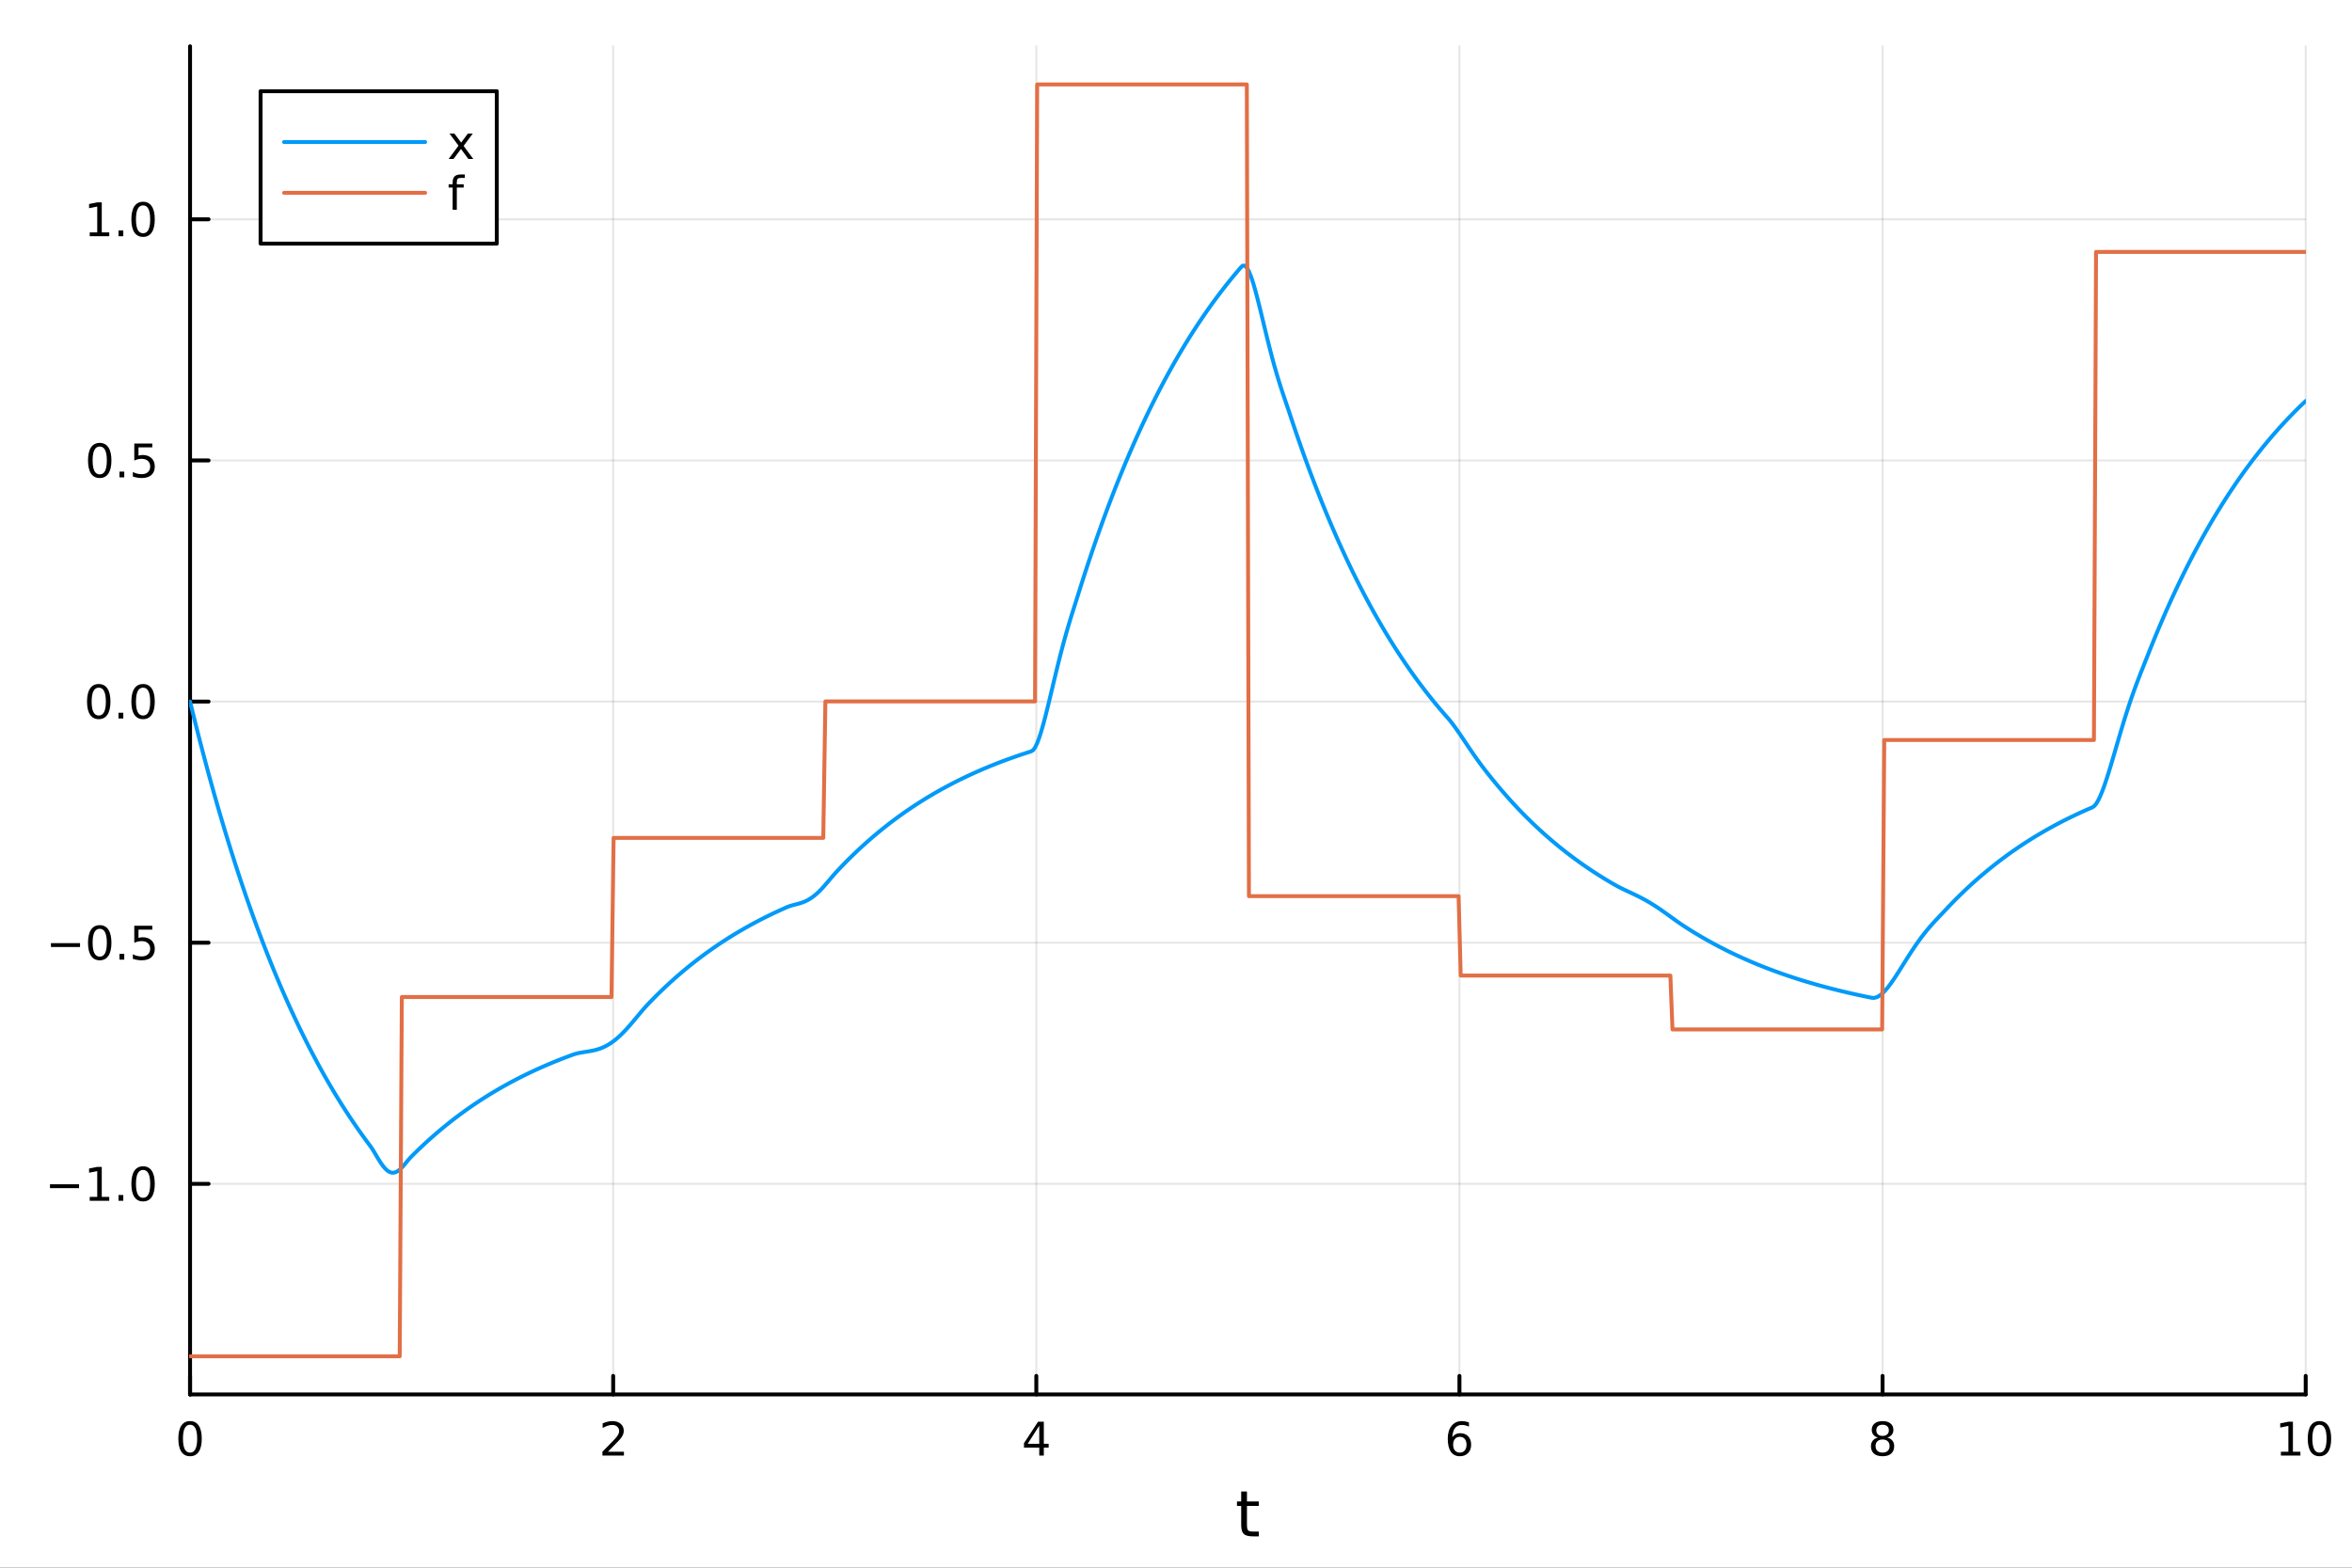 <?xml version="1.0" encoding="utf-8"?>
<svg xmlns="http://www.w3.org/2000/svg" xmlns:xlink="http://www.w3.org/1999/xlink" width="600" height="400" viewBox="0 0 2400 1600">
<rect x="0" y="0" width="2400" height="1600" fill="#333333" stroke="none"/>
<defs>
  <clipPath id="clip550">
    <rect x="0" y="0" width="2400" height="1600"/>
  </clipPath>
</defs>
<path clip-path="url(#clip550)" d="M0 1600 L2400 1600 L2400 0 L0 0  Z" fill="#ffffff" fill-rule="evenodd" fill-opacity="1"/>
<defs>
  <clipPath id="clip551">
    <rect x="480" y="0" width="1681" height="1600"/>
  </clipPath>
</defs>
<path clip-path="url(#clip550)" d="M193.936 1423.18 L2352.76 1423.18 L2352.76 47.244 L193.936 47.244  Z" fill="#ffffff" fill-rule="evenodd" fill-opacity="1"/>
<defs>
  <clipPath id="clip552">
    <rect x="193" y="47" width="2160" height="1377"/>
  </clipPath>
</defs>
<polyline clip-path="url(#clip552)" style="stroke:#000000; stroke-linecap:round; stroke-linejoin:round; stroke-width:2; stroke-opacity:0.1; fill:none" points="193.936,1423.18 193.936,47.244 "/>
<polyline clip-path="url(#clip552)" style="stroke:#000000; stroke-linecap:round; stroke-linejoin:round; stroke-width:2; stroke-opacity:0.1; fill:none" points="625.7,1423.18 625.7,47.244 "/>
<polyline clip-path="url(#clip552)" style="stroke:#000000; stroke-linecap:round; stroke-linejoin:round; stroke-width:2; stroke-opacity:0.1; fill:none" points="1057.46,1423.18 1057.46,47.244 "/>
<polyline clip-path="url(#clip552)" style="stroke:#000000; stroke-linecap:round; stroke-linejoin:round; stroke-width:2; stroke-opacity:0.1; fill:none" points="1489.23,1423.18 1489.23,47.244 "/>
<polyline clip-path="url(#clip552)" style="stroke:#000000; stroke-linecap:round; stroke-linejoin:round; stroke-width:2; stroke-opacity:0.1; fill:none" points="1920.99,1423.18 1920.99,47.244 "/>
<polyline clip-path="url(#clip552)" style="stroke:#000000; stroke-linecap:round; stroke-linejoin:round; stroke-width:2; stroke-opacity:0.1; fill:none" points="2352.76,1423.18 2352.76,47.244 "/>
<polyline clip-path="url(#clip552)" style="stroke:#000000; stroke-linecap:round; stroke-linejoin:round; stroke-width:2; stroke-opacity:0.1; fill:none" points="193.936,1208.24 2352.76,1208.24 "/>
<polyline clip-path="url(#clip552)" style="stroke:#000000; stroke-linecap:round; stroke-linejoin:round; stroke-width:2; stroke-opacity:0.1; fill:none" points="193.936,962.139 2352.76,962.139 "/>
<polyline clip-path="url(#clip552)" style="stroke:#000000; stroke-linecap:round; stroke-linejoin:round; stroke-width:2; stroke-opacity:0.1; fill:none" points="193.936,716.035 2352.76,716.035 "/>
<polyline clip-path="url(#clip552)" style="stroke:#000000; stroke-linecap:round; stroke-linejoin:round; stroke-width:2; stroke-opacity:0.1; fill:none" points="193.936,469.931 2352.76,469.931 "/>
<polyline clip-path="url(#clip552)" style="stroke:#000000; stroke-linecap:round; stroke-linejoin:round; stroke-width:2; stroke-opacity:0.1; fill:none" points="193.936,223.828 2352.76,223.828 "/>
<polyline clip-path="url(#clip550)" style="stroke:#000000; stroke-linecap:round; stroke-linejoin:round; stroke-width:4; stroke-opacity:1; fill:none" points="193.936,1423.18 2352.76,1423.18 "/>
<polyline clip-path="url(#clip550)" style="stroke:#000000; stroke-linecap:round; stroke-linejoin:round; stroke-width:4; stroke-opacity:1; fill:none" points="193.936,1423.18 193.936,1404.28 "/>
<polyline clip-path="url(#clip550)" style="stroke:#000000; stroke-linecap:round; stroke-linejoin:round; stroke-width:4; stroke-opacity:1; fill:none" points="625.7,1423.18 625.7,1404.28 "/>
<polyline clip-path="url(#clip550)" style="stroke:#000000; stroke-linecap:round; stroke-linejoin:round; stroke-width:4; stroke-opacity:1; fill:none" points="1057.46,1423.18 1057.46,1404.28 "/>
<polyline clip-path="url(#clip550)" style="stroke:#000000; stroke-linecap:round; stroke-linejoin:round; stroke-width:4; stroke-opacity:1; fill:none" points="1489.23,1423.18 1489.23,1404.28 "/>
<polyline clip-path="url(#clip550)" style="stroke:#000000; stroke-linecap:round; stroke-linejoin:round; stroke-width:4; stroke-opacity:1; fill:none" points="1920.99,1423.18 1920.99,1404.28 "/>
<polyline clip-path="url(#clip550)" style="stroke:#000000; stroke-linecap:round; stroke-linejoin:round; stroke-width:4; stroke-opacity:1; fill:none" points="2352.76,1423.18 2352.76,1404.28 "/>
<path clip-path="url(#clip550)" d="M193.936 1454.1 Q190.325 1454.1 188.496 1457.66 Q186.691 1461.2 186.691 1468.33 Q186.691 1475.44 188.496 1479.01 Q190.325 1482.55 193.936 1482.55 Q197.57 1482.55 199.376 1479.01 Q201.204 1475.44 201.204 1468.33 Q201.204 1461.2 199.376 1457.66 Q197.57 1454.1 193.936 1454.1 M193.936 1450.39 Q199.746 1450.39 202.802 1455 Q205.88 1459.58 205.88 1468.33 Q205.88 1477.06 202.802 1481.67 Q199.746 1486.25 193.936 1486.25 Q188.126 1486.25 185.047 1481.67 Q181.992 1477.06 181.992 1468.33 Q181.992 1459.58 185.047 1455 Q188.126 1450.39 193.936 1450.39 Z" fill="#000000" fill-rule="nonzero" fill-opacity="1" /><path clip-path="url(#clip550)" d="M620.353 1481.64 L636.672 1481.64 L636.672 1485.58 L614.728 1485.58 L614.728 1481.64 Q617.39 1478.89 621.973 1474.26 Q626.58 1469.61 627.76 1468.27 Q630.006 1465.74 630.885 1464.01 Q631.788 1462.25 631.788 1460.56 Q631.788 1457.8 629.843 1456.07 Q627.922 1454.33 624.82 1454.33 Q622.621 1454.33 620.168 1455.09 Q617.737 1455.86 614.959 1457.41 L614.959 1452.69 Q617.783 1451.55 620.237 1450.97 Q622.691 1450.39 624.728 1450.39 Q630.098 1450.39 633.293 1453.08 Q636.487 1455.77 636.487 1460.26 Q636.487 1462.39 635.677 1464.31 Q634.89 1466.2 632.783 1468.8 Q632.205 1469.47 629.103 1472.69 Q626.001 1475.88 620.353 1481.64 Z" fill="#000000" fill-rule="nonzero" fill-opacity="1" /><path clip-path="url(#clip550)" d="M1060.47 1455.09 L1048.67 1473.54 L1060.47 1473.54 L1060.47 1455.09 M1059.25 1451.02 L1065.13 1451.02 L1065.13 1473.54 L1070.06 1473.54 L1070.06 1477.43 L1065.13 1477.43 L1065.13 1485.58 L1060.47 1485.58 L1060.47 1477.43 L1044.87 1477.43 L1044.87 1472.92 L1059.25 1451.02 Z" fill="#000000" fill-rule="nonzero" fill-opacity="1" /><path clip-path="url(#clip550)" d="M1489.63 1466.44 Q1486.48 1466.44 1484.63 1468.59 Q1482.8 1470.74 1482.8 1474.49 Q1482.8 1478.22 1484.63 1480.39 Q1486.48 1482.55 1489.63 1482.55 Q1492.78 1482.55 1494.61 1480.39 Q1496.46 1478.22 1496.46 1474.49 Q1496.46 1470.74 1494.61 1468.59 Q1492.78 1466.44 1489.63 1466.44 M1498.92 1451.78 L1498.92 1456.04 Q1497.16 1455.21 1495.35 1454.77 Q1493.57 1454.33 1491.81 1454.33 Q1487.18 1454.33 1484.73 1457.45 Q1482.3 1460.58 1481.95 1466.9 Q1483.31 1464.89 1485.37 1463.82 Q1487.43 1462.73 1489.91 1462.73 Q1495.12 1462.73 1498.13 1465.9 Q1501.16 1469.05 1501.16 1474.49 Q1501.16 1479.82 1498.01 1483.03 Q1494.86 1486.25 1489.63 1486.25 Q1483.64 1486.25 1480.47 1481.67 Q1477.3 1477.06 1477.3 1468.33 Q1477.3 1460.14 1481.18 1455.28 Q1485.07 1450.39 1491.62 1450.39 Q1493.38 1450.39 1495.17 1450.74 Q1496.97 1451.09 1498.92 1451.78 Z" fill="#000000" fill-rule="nonzero" fill-opacity="1" /><path clip-path="url(#clip550)" d="M1920.99 1469.17 Q1917.66 1469.17 1915.74 1470.95 Q1913.84 1472.73 1913.84 1475.86 Q1913.84 1478.98 1915.74 1480.77 Q1917.66 1482.55 1920.99 1482.55 Q1924.33 1482.55 1926.25 1480.77 Q1928.17 1478.96 1928.17 1475.86 Q1928.17 1472.73 1926.25 1470.95 Q1924.35 1469.17 1920.99 1469.17 M1916.32 1467.18 Q1913.31 1466.44 1911.62 1464.38 Q1909.95 1462.32 1909.95 1459.35 Q1909.95 1455.21 1912.89 1452.8 Q1915.85 1450.39 1920.99 1450.39 Q1926.15 1450.39 1929.09 1452.8 Q1932.03 1455.21 1932.03 1459.35 Q1932.03 1462.32 1930.34 1464.38 Q1928.68 1466.44 1925.69 1467.18 Q1929.07 1467.96 1930.95 1470.26 Q1932.84 1472.55 1932.84 1475.86 Q1932.84 1480.88 1929.77 1483.57 Q1926.71 1486.25 1920.99 1486.25 Q1915.27 1486.25 1912.2 1483.57 Q1909.14 1480.88 1909.14 1475.86 Q1909.14 1472.55 1911.04 1470.26 Q1912.94 1467.96 1916.32 1467.18 M1914.6 1459.79 Q1914.6 1462.48 1916.27 1463.98 Q1917.96 1465.49 1920.99 1465.49 Q1924 1465.49 1925.69 1463.98 Q1927.4 1462.48 1927.4 1459.79 Q1927.4 1457.11 1925.69 1455.6 Q1924 1454.1 1920.99 1454.1 Q1917.96 1454.1 1916.27 1455.6 Q1914.6 1457.11 1914.6 1459.79 Z" fill="#000000" fill-rule="nonzero" fill-opacity="1" /><path clip-path="url(#clip550)" d="M2327.44 1481.64 L2335.08 1481.64 L2335.08 1455.28 L2326.77 1456.95 L2326.77 1452.69 L2335.04 1451.02 L2339.71 1451.02 L2339.71 1481.64 L2347.35 1481.64 L2347.35 1485.58 L2327.44 1485.58 L2327.44 1481.64 Z" fill="#000000" fill-rule="nonzero" fill-opacity="1" /><path clip-path="url(#clip550)" d="M2366.8 1454.1 Q2363.18 1454.1 2361.36 1457.66 Q2359.55 1461.2 2359.55 1468.33 Q2359.55 1475.44 2361.36 1479.01 Q2363.18 1482.55 2366.8 1482.55 Q2370.43 1482.55 2372.23 1479.01 Q2374.06 1475.44 2374.06 1468.33 Q2374.06 1461.2 2372.23 1457.66 Q2370.43 1454.1 2366.8 1454.1 M2366.8 1450.39 Q2372.61 1450.39 2375.66 1455 Q2378.74 1459.58 2378.74 1468.33 Q2378.74 1477.06 2375.66 1481.67 Q2372.61 1486.25 2366.8 1486.25 Q2360.99 1486.25 2357.91 1481.67 Q2354.85 1477.06 2354.85 1468.33 Q2354.85 1459.58 2357.91 1455 Q2360.99 1450.39 2366.8 1450.39 Z" fill="#000000" fill-rule="nonzero" fill-opacity="1" /><path clip-path="url(#clip550)" d="M1272.41 1522.27 L1272.41 1532.4 L1284.47 1532.4 L1284.47 1536.95 L1272.41 1536.95 L1272.41 1556.3 Q1272.41 1560.66 1273.58 1561.9 Q1274.79 1563.14 1278.45 1563.14 L1284.47 1563.14 L1284.47 1568.04 L1278.45 1568.04 Q1271.67 1568.04 1269.1 1565.53 Q1266.52 1562.98 1266.52 1556.3 L1266.52 1536.95 L1262.22 1536.95 L1262.22 1532.4 L1266.52 1532.4 L1266.52 1522.27 L1272.41 1522.27 Z" fill="#000000" fill-rule="nonzero" fill-opacity="1" /><polyline clip-path="url(#clip550)" style="stroke:#000000; stroke-linecap:round; stroke-linejoin:round; stroke-width:4; stroke-opacity:1; fill:none" points="193.936,1423.18 193.936,47.244 "/>
<polyline clip-path="url(#clip550)" style="stroke:#000000; stroke-linecap:round; stroke-linejoin:round; stroke-width:4; stroke-opacity:1; fill:none" points="193.936,1208.24 212.834,1208.24 "/>
<polyline clip-path="url(#clip550)" style="stroke:#000000; stroke-linecap:round; stroke-linejoin:round; stroke-width:4; stroke-opacity:1; fill:none" points="193.936,962.139 212.834,962.139 "/>
<polyline clip-path="url(#clip550)" style="stroke:#000000; stroke-linecap:round; stroke-linejoin:round; stroke-width:4; stroke-opacity:1; fill:none" points="193.936,716.035 212.834,716.035 "/>
<polyline clip-path="url(#clip550)" style="stroke:#000000; stroke-linecap:round; stroke-linejoin:round; stroke-width:4; stroke-opacity:1; fill:none" points="193.936,469.931 212.834,469.931 "/>
<polyline clip-path="url(#clip550)" style="stroke:#000000; stroke-linecap:round; stroke-linejoin:round; stroke-width:4; stroke-opacity:1; fill:none" points="193.936,223.828 212.834,223.828 "/>
<path clip-path="url(#clip550)" d="M50.992 1208.69 L80.668 1208.69 L80.668 1212.63 L50.992 1212.63 L50.992 1208.69 Z" fill="#000000" fill-rule="nonzero" fill-opacity="1" /><path clip-path="url(#clip550)" d="M91.571 1221.59 L99.21 1221.59 L99.21 1195.22 L90.899 1196.89 L90.899 1192.63 L99.163 1190.96 L103.839 1190.96 L103.839 1221.59 L111.478 1221.59 L111.478 1225.52 L91.571 1225.52 L91.571 1221.59 Z" fill="#000000" fill-rule="nonzero" fill-opacity="1" /><path clip-path="url(#clip550)" d="M120.922 1219.64 L125.807 1219.64 L125.807 1225.52 L120.922 1225.52 L120.922 1219.64 Z" fill="#000000" fill-rule="nonzero" fill-opacity="1" /><path clip-path="url(#clip550)" d="M145.992 1194.04 Q142.381 1194.04 140.552 1197.61 Q138.746 1201.15 138.746 1208.28 Q138.746 1215.38 140.552 1218.95 Q142.381 1222.49 145.992 1222.49 Q149.626 1222.49 151.431 1218.95 Q153.26 1215.38 153.26 1208.28 Q153.26 1201.15 151.431 1197.61 Q149.626 1194.04 145.992 1194.04 M145.992 1190.34 Q151.802 1190.34 154.857 1194.94 Q157.936 1199.53 157.936 1208.28 Q157.936 1217 154.857 1221.61 Q151.802 1226.19 145.992 1226.19 Q140.181 1226.19 137.103 1221.61 Q134.047 1217 134.047 1208.28 Q134.047 1199.53 137.103 1194.94 Q140.181 1190.34 145.992 1190.34 Z" fill="#000000" fill-rule="nonzero" fill-opacity="1" /><path clip-path="url(#clip550)" d="M51.987 962.59 L81.663 962.59 L81.663 966.525 L51.987 966.525 L51.987 962.59 Z" fill="#000000" fill-rule="nonzero" fill-opacity="1" /><path clip-path="url(#clip550)" d="M101.756 947.937 Q98.145 947.937 96.316 951.502 Q94.51 955.044 94.51 962.173 Q94.51 969.28 96.316 972.845 Q98.145 976.386 101.756 976.386 Q105.39 976.386 107.196 972.845 Q109.024 969.28 109.024 962.173 Q109.024 955.044 107.196 951.502 Q105.39 947.937 101.756 947.937 M101.756 944.234 Q107.566 944.234 110.621 948.84 Q113.7 953.423 113.7 962.173 Q113.7 970.9 110.621 975.507 Q107.566 980.09 101.756 980.09 Q95.946 980.09 92.867 975.507 Q89.811 970.9 89.811 962.173 Q89.811 953.423 92.867 948.84 Q95.946 944.234 101.756 944.234 Z" fill="#000000" fill-rule="nonzero" fill-opacity="1" /><path clip-path="url(#clip550)" d="M121.918 973.539 L126.802 973.539 L126.802 979.419 L121.918 979.419 L121.918 973.539 Z" fill="#000000" fill-rule="nonzero" fill-opacity="1" /><path clip-path="url(#clip550)" d="M137.033 944.859 L155.39 944.859 L155.39 948.794 L141.316 948.794 L141.316 957.266 Q142.334 956.919 143.353 956.757 Q144.371 956.572 145.39 956.572 Q151.177 956.572 154.556 959.743 Q157.936 962.914 157.936 968.331 Q157.936 973.909 154.464 977.011 Q150.992 980.09 144.672 980.09 Q142.496 980.09 140.228 979.72 Q137.982 979.349 135.575 978.609 L135.575 973.909 Q137.658 975.044 139.881 975.599 Q142.103 976.155 144.58 976.155 Q148.584 976.155 150.922 974.048 Q153.26 971.942 153.26 968.331 Q153.26 964.72 150.922 962.613 Q148.584 960.507 144.58 960.507 Q142.705 960.507 140.83 960.923 Q138.978 961.34 137.033 962.22 L137.033 944.859 Z" fill="#000000" fill-rule="nonzero" fill-opacity="1" /><path clip-path="url(#clip550)" d="M100.76 701.834 Q97.149 701.834 95.321 705.399 Q93.515 708.94 93.515 716.07 Q93.515 723.176 95.321 726.741 Q97.149 730.283 100.76 730.283 Q104.395 730.283 106.2 726.741 Q108.029 723.176 108.029 716.07 Q108.029 708.94 106.2 705.399 Q104.395 701.834 100.76 701.834 M100.76 698.13 Q106.571 698.13 109.626 702.737 Q112.705 707.32 112.705 716.07 Q112.705 724.797 109.626 729.403 Q106.571 733.986 100.76 733.986 Q94.95 733.986 91.871 729.403 Q88.816 724.797 88.816 716.07 Q88.816 707.32 91.871 702.737 Q94.95 698.13 100.76 698.13 Z" fill="#000000" fill-rule="nonzero" fill-opacity="1" /><path clip-path="url(#clip550)" d="M120.922 727.435 L125.807 727.435 L125.807 733.315 L120.922 733.315 L120.922 727.435 Z" fill="#000000" fill-rule="nonzero" fill-opacity="1" /><path clip-path="url(#clip550)" d="M145.992 701.834 Q142.381 701.834 140.552 705.399 Q138.746 708.94 138.746 716.07 Q138.746 723.176 140.552 726.741 Q142.381 730.283 145.992 730.283 Q149.626 730.283 151.431 726.741 Q153.26 723.176 153.26 716.07 Q153.26 708.94 151.431 705.399 Q149.626 701.834 145.992 701.834 M145.992 698.13 Q151.802 698.13 154.857 702.737 Q157.936 707.32 157.936 716.07 Q157.936 724.797 154.857 729.403 Q151.802 733.986 145.992 733.986 Q140.181 733.986 137.103 729.403 Q134.047 724.797 134.047 716.07 Q134.047 707.32 137.103 702.737 Q140.181 698.13 145.992 698.13 Z" fill="#000000" fill-rule="nonzero" fill-opacity="1" /><path clip-path="url(#clip550)" d="M101.756 455.73 Q98.145 455.73 96.316 459.295 Q94.51 462.837 94.51 469.966 Q94.51 477.073 96.316 480.637 Q98.145 484.179 101.756 484.179 Q105.39 484.179 107.196 480.637 Q109.024 477.073 109.024 469.966 Q109.024 462.837 107.196 459.295 Q105.39 455.73 101.756 455.73 M101.756 452.026 Q107.566 452.026 110.621 456.633 Q113.7 461.216 113.7 469.966 Q113.7 478.693 110.621 483.299 Q107.566 487.883 101.756 487.883 Q95.946 487.883 92.867 483.299 Q89.811 478.693 89.811 469.966 Q89.811 461.216 92.867 456.633 Q95.946 452.026 101.756 452.026 Z" fill="#000000" fill-rule="nonzero" fill-opacity="1" /><path clip-path="url(#clip550)" d="M121.918 481.332 L126.802 481.332 L126.802 487.211 L121.918 487.211 L121.918 481.332 Z" fill="#000000" fill-rule="nonzero" fill-opacity="1" /><path clip-path="url(#clip550)" d="M137.033 452.651 L155.39 452.651 L155.39 456.587 L141.316 456.587 L141.316 465.059 Q142.334 464.712 143.353 464.55 Q144.371 464.364 145.39 464.364 Q151.177 464.364 154.556 467.536 Q157.936 470.707 157.936 476.124 Q157.936 481.702 154.464 484.804 Q150.992 487.883 144.672 487.883 Q142.496 487.883 140.228 487.512 Q137.982 487.142 135.575 486.401 L135.575 481.702 Q137.658 482.836 139.881 483.392 Q142.103 483.948 144.58 483.948 Q148.584 483.948 150.922 481.841 Q153.26 479.735 153.26 476.124 Q153.26 472.512 150.922 470.406 Q148.584 468.3 144.58 468.3 Q142.705 468.3 140.83 468.716 Q138.978 469.133 137.033 470.012 L137.033 452.651 Z" fill="#000000" fill-rule="nonzero" fill-opacity="1" /><path clip-path="url(#clip550)" d="M91.571 237.173 L99.21 237.173 L99.21 210.807 L90.899 212.474 L90.899 208.214 L99.163 206.548 L103.839 206.548 L103.839 237.173 L111.478 237.173 L111.478 241.108 L91.571 241.108 L91.571 237.173 Z" fill="#000000" fill-rule="nonzero" fill-opacity="1" /><path clip-path="url(#clip550)" d="M120.922 235.228 L125.807 235.228 L125.807 241.108 L120.922 241.108 L120.922 235.228 Z" fill="#000000" fill-rule="nonzero" fill-opacity="1" /><path clip-path="url(#clip550)" d="M145.992 209.626 Q142.381 209.626 140.552 213.191 Q138.746 216.733 138.746 223.863 Q138.746 230.969 140.552 234.534 Q142.381 238.075 145.992 238.075 Q149.626 238.075 151.431 234.534 Q153.26 230.969 153.26 223.863 Q153.26 216.733 151.431 213.191 Q149.626 209.626 145.992 209.626 M145.992 205.923 Q151.802 205.923 154.857 210.529 Q157.936 215.113 157.936 223.863 Q157.936 232.589 154.857 237.196 Q151.802 241.779 145.992 241.779 Q140.181 241.779 137.103 237.196 Q134.047 232.589 134.047 223.863 Q134.047 215.113 137.103 210.529 Q140.181 205.923 145.992 205.923 Z" fill="#000000" fill-rule="nonzero" fill-opacity="1" /><polyline clip-path="url(#clip552)" style="stroke:#009af9; stroke-linecap:round; stroke-linejoin:round; stroke-width:4; stroke-opacity:1; fill:none" points="193.936,716.035 196.097,724.894 198.258,733.636 200.419,742.261 202.58,750.773 204.741,759.171 206.902,767.458 209.063,775.636 211.224,783.705 213.385,791.666 215.546,799.523 217.707,807.275 219.868,814.924 222.029,822.472 224.19,829.92 226.351,837.269 228.512,844.521 230.673,851.677 232.834,858.737 234.995,865.704 237.156,872.579 239.317,879.363 241.478,886.056 243.639,892.661 245.8,899.179 247.961,905.61 250.122,911.955 252.282,918.217 254.443,924.395 256.604,930.492 258.765,936.508 260.926,942.444 263.087,948.301 265.248,954.081 267.409,959.784 269.57,965.411 271.731,970.964 273.892,976.443 276.053,981.85 278.214,987.185 280.375,992.449 282.536,997.643 284.697,1002.77 286.858,1007.83 289.019,1012.82 291.18,1017.74 293.341,1022.6 295.502,1027.39 297.663,1032.13 299.824,1036.79 301.985,1041.4 304.146,1045.95 306.307,1050.43 308.468,1054.86 310.629,1059.22 312.79,1063.53 314.951,1067.78 317.112,1071.98 319.273,1076.12 321.434,1080.2 323.595,1084.24 325.756,1088.21 327.917,1092.14 330.078,1096.01 332.239,1099.83 334.4,1103.6 336.561,1107.32 338.722,1110.99 340.883,1114.62 343.044,1118.19 345.205,1121.72 347.366,1125.2 349.527,1128.63 351.688,1132.02 353.849,1135.37 356.01,1138.67 358.171,1141.92 360.332,1145.13 362.493,1148.3 364.653,1151.43 366.814,1154.52 368.975,1157.56 371.136,1160.57 373.297,1163.54 375.458,1166.46 377.619,1169.35 379.78,1172.45 381.941,1175.94 384.102,1179.6 386.263,1183.22 388.424,1186.64 390.585,1189.73 392.746,1192.36 394.907,1194.45 397.068,1195.92 399.229,1196.75 401.39,1196.92 403.551,1196.44 405.712,1195.36 407.873,1193.73 410.034,1191.65 412.195,1189.24 414.356,1186.63 416.517,1184 418.678,1181.54 420.839,1179.35 423,1177.21 425.161,1175.09 427.322,1173 429.483,1170.94 431.644,1168.91 433.805,1166.9 435.966,1164.92 438.127,1162.97 440.288,1161.04 442.449,1159.14 444.61,1157.26 446.771,1155.41 448.932,1153.58 451.093,1151.78 453.254,1150 455.415,1148.24 457.576,1146.51 459.737,1144.8 461.898,1143.11 464.059,1141.45 466.22,1139.81 468.381,1138.18 470.542,1136.59 472.703,1135.01 474.864,1133.45 477.024,1131.91 479.185,1130.4 481.346,1128.9 483.507,1127.42 485.668,1125.97 487.829,1124.53 489.99,1123.11 492.151,1121.71 494.312,1120.33 496.473,1118.97 498.634,1117.63 500.795,1116.3 502.956,1114.99 505.117,1113.7 507.278,1112.43 509.439,1111.17 511.6,1109.93 513.761,1108.71 515.922,1107.5 518.083,1106.31 520.244,1105.13 522.405,1103.97 524.566,1102.82 526.727,1101.69 528.888,1100.58 531.049,1099.48 533.21,1098.39 535.371,1097.32 537.532,1096.27 539.693,1095.22 541.854,1094.19 544.015,1093.18 546.176,1092.18 548.337,1091.19 550.498,1090.21 552.659,1089.25 554.82,1088.3 556.981,1087.36 559.142,1086.43 561.303,1085.52 563.464,1084.62 565.625,1083.73 567.786,1082.85 569.947,1081.99 572.108,1081.14 574.269,1080.29 576.43,1079.46 578.591,1078.64 580.752,1077.83 582.913,1077.03 585.074,1076.25 587.235,1075.56 589.396,1075 591.556,1074.54 593.717,1074.14 595.878,1073.79 598.039,1073.46 600.2,1073.12 602.361,1072.75 604.522,1072.33 606.683,1071.85 608.844,1071.28 611.005,1070.62 613.166,1069.86 615.327,1068.97 617.488,1067.96 619.649,1066.82 621.81,1065.54 623.971,1064.12 626.132,1062.56 628.293,1060.86 630.454,1059.03 632.615,1057.07 634.776,1054.98 636.937,1052.78 639.098,1050.48 641.259,1048.08 643.42,1045.61 645.581,1043.07 647.742,1040.5 649.903,1037.9 652.064,1035.3 654.225,1032.72 656.386,1030.2 658.547,1027.75 660.708,1025.4 662.869,1023.14 665.03,1020.92 667.191,1018.72 669.352,1016.55 671.513,1014.41 673.674,1012.3 675.835,1010.22 677.996,1008.16 680.157,1006.13 682.318,1004.13 684.479,1002.16 686.64,1000.21 688.801,998.284 690.962,996.387 693.123,994.514 695.284,992.667 697.445,990.844 699.606,989.045 701.767,987.269 703.927,985.517 706.088,983.789 708.249,982.083 710.41,980.4 712.571,978.739 714.732,977.1 716.893,975.483 719.054,973.887 721.215,972.312 723.376,970.759 725.537,969.226 727.698,967.713 729.859,966.22 732.02,964.748 734.181,963.294 736.342,961.861 738.503,960.446 740.664,959.05 742.825,957.673 744.986,956.314 747.147,954.973 749.308,953.649 751.469,952.344 753.63,951.056 755.791,949.785 757.952,948.53 760.113,947.293 762.274,946.072 764.435,944.867 766.596,943.678 768.757,942.505 770.918,941.348 773.079,940.205 775.24,939.078 777.401,937.966 779.562,936.869 781.723,935.786 783.884,934.718 786.045,933.664 788.206,932.623 790.367,931.597 792.528,930.584 794.689,929.584 796.85,928.598 799.011,927.624 801.172,926.664 803.333,925.717 805.494,924.89 807.655,924.21 809.816,923.618 811.977,923.062 814.138,922.494 816.298,921.875 818.459,921.167 820.62,920.341 822.781,919.371 824.942,918.24 827.103,916.934 829.264,915.444 831.425,913.77 833.586,911.913 835.747,909.884 837.908,907.696 840.069,905.371 842.23,902.933 844.391,900.415 846.552,897.852 848.713,895.289 850.874,892.772 853.035,890.356 855.196,888.042 857.357,885.759 859.518,883.507 861.679,881.284 863.84,879.091 866.001,876.927 868.162,874.792 870.323,872.685 872.484,870.606 874.645,868.554 876.806,866.53 878.967,864.533 881.128,862.562 883.289,860.617 885.45,858.698 887.611,856.804 889.772,854.936 891.933,853.092 894.094,851.272 896.255,849.477 898.416,847.705 900.577,845.957 902.738,844.232 904.899,842.53 907.06,840.85 909.221,839.193 911.382,837.557 913.543,835.944 915.704,834.351 917.865,832.78 920.026,831.23 922.187,829.7 924.348,828.191 926.509,826.701 928.669,825.232 930.83,823.782 932.991,822.351 935.152,820.939 937.313,819.546 939.474,818.172 941.635,816.816 943.796,815.478 945.957,814.157 948.118,812.854 950.279,811.569 952.44,810.3 954.601,809.049 956.762,807.814 958.923,806.595 961.084,805.393 963.245,804.206 965.406,803.035 967.567,801.88 969.728,800.74 971.889,799.615 974.05,798.505 976.211,797.41 978.372,796.329 980.533,795.263 982.694,794.21 984.855,793.172 987.016,792.147 989.177,791.136 991.338,790.138 993.499,789.153 995.66,788.182 997.821,787.223 999.982,786.277 1002.14,785.344 1004.3,784.423 1006.46,783.514 1008.63,782.617 1010.79,781.732 1012.95,780.859 1015.11,779.997 1017.27,779.147 1019.43,778.308 1021.59,777.48 1023.75,776.663 1025.91,775.857 1028.07,775.062 1030.24,774.277 1032.4,773.503 1034.56,772.739 1036.72,771.985 1038.88,771.241 1041.04,770.507 1043.2,769.783 1045.36,769.068 1047.52,768.363 1049.68,767.667 1051.85,766.98 1054.01,765.834 1056.17,762.95 1058.33,758.508 1060.49,752.774 1062.65,745.993 1064.81,738.387 1066.97,730.162 1069.13,721.5 1071.29,712.566 1073.46,703.502 1075.62,694.431 1077.78,685.457 1079.94,676.663 1082.1,668.109 1084.26,659.84 1086.42,651.876 1088.58,644.221 1090.74,636.854 1092.9,629.738 1095.07,622.815 1097.23,616.004 1099.39,609.207 1101.55,602.324 1103.71,595.481 1105.87,588.729 1108.03,582.066 1110.19,575.492 1112.35,569.005 1114.51,562.603 1116.67,556.287 1118.84,550.054 1121,543.905 1123.16,537.836 1125.32,531.848 1127.48,525.939 1129.64,520.109 1131.8,514.356 1133.96,508.679 1136.12,503.077 1138.28,497.549 1140.45,492.095 1142.61,486.713 1144.77,481.403 1146.93,476.163 1149.09,470.993 1151.25,465.891 1153.41,460.856 1155.57,455.889 1157.73,450.988 1159.89,446.151 1162.06,441.379 1164.22,436.67 1166.38,432.023 1168.54,427.438 1170.7,422.914 1172.86,418.45 1175.02,414.045 1177.18,409.699 1179.34,405.41 1181.5,401.178 1183.67,397.002 1185.83,392.881 1187.99,388.815 1190.15,384.803 1192.31,380.844 1194.47,376.937 1196.63,373.083 1198.79,369.279 1200.95,365.526 1203.11,361.822 1205.28,358.168 1207.44,354.562 1209.6,351.003 1211.76,347.492 1213.92,344.028 1216.08,340.609 1218.24,337.236 1220.4,333.908 1222.56,330.624 1224.72,327.383 1226.88,324.185 1229.05,321.03 1231.21,317.916 1233.37,314.844 1235.53,311.812 1237.69,308.821 1239.85,305.869 1242.01,302.957 1244.17,300.083 1246.33,297.247 1248.49,294.449 1250.66,291.688 1252.82,288.963 1254.98,286.275 1257.14,283.622 1259.3,281.004 1261.46,278.422 1263.62,275.873 1265.78,273.358 1267.94,271.175 1270.1,271.117 1272.27,273.184 1274.43,277.039 1276.59,282.367 1278.75,288.881 1280.91,296.315 1283.07,304.43 1285.23,313.011 1287.39,321.869 1289.55,330.837 1291.71,339.776 1293.88,348.568 1296.04,357.124 1298.2,365.375 1300.36,373.28 1302.52,380.822 1304.68,388.009 1306.84,394.872 1309,401.468 1311.16,407.878 1313.32,414.21 1315.49,420.593 1317.65,427.115 1319.81,433.578 1321.97,439.956 1324.13,446.249 1326.29,452.459 1328.45,458.586 1330.61,464.632 1332.77,470.598 1334.93,476.485 1337.09,482.294 1339.26,488.026 1341.42,493.681 1343.58,499.262 1345.74,504.769 1347.9,510.203 1350.06,515.565 1352.22,520.856 1354.38,526.077 1356.54,531.228 1358.7,536.312 1360.87,541.328 1363.03,546.277 1365.19,551.161 1367.35,555.98 1369.51,560.735 1371.67,565.427 1373.83,570.057 1375.99,574.625 1378.15,579.132 1380.31,583.58 1382.48,587.969 1384.64,592.3 1386.8,596.573 1388.96,600.789 1391.12,604.95 1393.28,609.055 1395.44,613.106 1397.6,617.104 1399.76,621.048 1401.92,624.94 1404.09,628.78 1406.25,632.569 1408.41,636.309 1410.57,639.998 1412.73,643.639 1414.89,647.232 1417.05,650.777 1419.21,654.275 1421.37,657.726 1423.53,661.132 1425.7,664.493 1427.86,667.809 1430.02,671.082 1432.18,674.31 1434.34,677.496 1436.5,680.64 1438.66,683.742 1440.82,686.803 1442.98,689.824 1445.14,692.804 1447.3,695.745 1449.47,698.647 1451.63,701.51 1453.79,704.336 1455.95,707.124 1458.11,709.874 1460.27,712.589 1462.43,715.267 1464.59,717.91 1466.75,720.518 1468.91,723.092 1471.08,725.631 1473.24,728.137 1475.4,730.609 1477.56,733.052 1479.72,735.617 1481.88,738.361 1484.04,741.253 1486.2,744.261 1488.36,747.358 1490.52,750.519 1492.69,753.72 1494.85,756.94 1497.01,760.162 1499.17,763.368 1501.33,766.547 1503.49,769.685 1505.65,772.775 1507.81,775.809 1509.97,778.783 1512.13,781.696 1514.3,784.548 1516.46,787.341 1518.62,790.081 1520.78,792.776 1522.94,795.435 1525.1,798.071 1527.26,800.69 1529.42,803.275 1531.58,805.826 1533.74,808.343 1535.91,810.827 1538.07,813.278 1540.23,815.696 1542.39,818.082 1544.55,820.437 1546.71,822.76 1548.87,825.053 1551.03,827.315 1553.19,829.548 1555.35,831.75 1557.51,833.924 1559.68,836.068 1561.84,838.185 1564,840.273 1566.16,842.334 1568.32,844.367 1570.48,846.374 1572.64,848.353 1574.8,850.307 1576.96,852.235 1579.12,854.137 1581.29,856.014 1583.45,857.866 1585.61,859.693 1587.77,861.496 1589.93,863.276 1592.09,865.031 1594.25,866.763 1596.41,868.473 1598.57,870.159 1600.73,871.824 1602.9,873.466 1605.06,875.086 1607.22,876.685 1609.38,878.262 1611.54,879.819 1613.7,881.355 1615.86,882.87 1618.02,884.366 1620.18,885.842 1622.34,887.298 1624.51,888.734 1626.67,890.152 1628.83,891.551 1630.99,892.931 1633.15,894.294 1635.31,895.638 1637.47,896.964 1639.63,898.273 1641.79,899.564 1643.95,900.838 1646.12,902.096 1648.28,903.335 1650.44,904.523 1652.6,905.652 1654.76,906.735 1656.92,907.785 1659.08,908.812 1661.24,909.827 1663.4,910.838 1665.56,911.854 1667.72,912.883 1669.89,913.93 1672.05,915.003 1674.21,916.106 1676.37,917.243 1678.53,918.418 1680.69,919.632 1682.85,920.888 1685.01,922.186 1687.17,923.526 1689.33,924.907 1691.5,926.327 1693.66,927.784 1695.82,929.273 1697.98,930.791 1700.14,932.332 1702.3,933.89 1704.46,935.459 1706.62,937.029 1708.78,938.594 1710.94,940.142 1713.11,941.664 1715.27,943.148 1717.43,944.584 1719.59,945.99 1721.75,947.378 1723.91,948.747 1726.07,950.098 1728.23,951.431 1730.39,952.746 1732.55,954.044 1734.72,955.325 1736.88,956.589 1739.04,957.836 1741.2,959.066 1743.36,960.28 1745.52,961.478 1747.68,962.66 1749.84,963.827 1752,964.978 1754.16,966.114 1756.33,967.234 1758.49,968.34 1760.65,969.431 1762.81,970.508 1764.97,971.57 1767.13,972.619 1769.29,973.653 1771.45,974.674 1773.61,975.681 1775.77,976.676 1777.93,977.657 1780.1,978.625 1782.26,979.58 1784.42,980.523 1786.58,981.453 1788.74,982.371 1790.9,983.276 1793.06,984.17 1795.22,985.052 1797.38,985.922 1799.54,986.781 1801.71,987.628 1803.87,988.464 1806.03,989.289 1808.19,990.102 1810.35,990.905 1812.51,991.698 1814.67,992.479 1816.83,993.251 1818.99,994.012 1821.15,994.763 1823.32,995.504 1825.48,996.235 1827.64,996.956 1829.8,997.668 1831.96,998.37 1834.12,999.063 1836.28,999.747 1838.44,1000.42 1840.6,1001.09 1842.76,1001.74 1844.93,1002.39 1847.09,1003.03 1849.25,1003.66 1851.41,1004.28 1853.57,1004.9 1855.73,1005.5 1857.89,1006.1 1860.05,1006.69 1862.21,1007.27 1864.37,1007.85 1866.54,1008.42 1868.7,1008.98 1870.86,1009.53 1873.02,1010.07 1875.18,1010.61 1877.34,1011.14 1879.5,1011.66 1881.66,1012.18 1883.82,1012.69 1885.98,1013.19 1888.15,1013.69 1890.31,1014.18 1892.47,1014.66 1894.63,1015.14 1896.79,1015.61 1898.95,1016.07 1901.11,1016.53 1903.27,1016.99 1905.43,1017.43 1907.59,1017.87 1909.75,1018.31 1911.92,1018.48 1914.08,1018.08 1916.24,1017.18 1918.4,1015.83 1920.56,1014.08 1922.72,1011.98 1924.88,1009.58 1927.04,1006.92 1929.2,1004.04 1931.36,1000.98 1933.53,997.781 1935.69,994.474 1937.85,991.092 1940.01,987.662 1942.17,984.211 1944.33,980.763 1946.49,977.339 1948.65,973.958 1950.81,970.635 1952.97,967.385 1955.14,964.217 1957.3,961.14 1959.46,958.16 1961.62,955.28 1963.78,952.5 1965.94,949.819 1968.1,947.232 1970.26,944.731 1972.42,942.308 1974.58,939.949 1976.75,937.639 1978.91,935.363 1981.07,933.098 1983.23,930.823 1985.39,928.516 1987.55,926.219 1989.71,923.952 1991.87,921.715 1994.03,919.508 1996.19,917.331 1998.36,915.182 2000.52,913.061 2002.68,910.969 2004.84,908.904 2007,906.867 2009.16,904.857 2011.32,902.874 2013.48,900.916 2015.64,898.985 2017.8,897.08 2019.96,895.199 2022.13,893.344 2024.29,891.513 2026.45,889.706 2028.61,887.923 2030.77,886.163 2032.93,884.427 2035.09,882.714 2037.25,881.024 2039.41,879.356 2041.57,877.71 2043.74,876.086 2045.9,874.484 2048.06,872.903 2050.22,871.343 2052.38,869.803 2054.54,868.284 2056.7,866.785 2058.86,865.306 2061.02,863.847 2063.18,862.407 2065.35,860.987 2067.51,859.585 2069.67,858.202 2071.83,856.837 2073.99,855.49 2076.15,854.161 2078.31,852.85 2080.47,851.556 2082.63,850.28 2084.79,849.02 2086.96,847.777 2089.12,846.551 2091.28,845.341 2093.44,844.147 2095.6,842.968 2097.76,841.806 2099.92,840.659 2102.08,839.527 2104.24,838.409 2106.4,837.307 2108.57,836.22 2110.73,835.146 2112.89,834.087 2115.05,833.042 2117.21,832.011 2119.37,830.993 2121.53,829.989 2123.69,828.998 2125.85,828.02 2128.01,827.055 2130.17,826.103 2132.34,825.164 2134.5,824.237 2136.66,822.976 2138.82,820.515 2140.98,816.967 2143.14,812.49 2145.3,807.233 2147.46,801.335 2149.62,794.924 2151.78,788.117 2153.95,781.023 2156.11,773.738 2158.27,766.351 2160.43,758.937 2162.59,751.564 2164.75,744.287 2166.91,737.154 2169.07,730.2 2171.23,723.45 2173.39,716.921 2175.56,710.616 2177.72,704.532 2179.88,698.652 2182.04,692.951 2184.2,687.394 2186.36,681.933 2188.52,676.513 2190.68,671.068 2192.84,665.584 2195,660.169 2197.17,654.825 2199.33,649.552 2201.49,644.349 2203.65,639.215 2205.81,634.149 2207.97,629.151 2210.13,624.218 2212.29,619.351 2214.45,614.548 2216.61,609.81 2218.78,605.134 2220.94,600.52 2223.1,595.967 2225.26,591.474 2227.42,587.041 2229.58,582.667 2231.74,578.35 2233.9,574.091 2236.06,569.888 2238.22,565.741 2240.38,561.649 2242.55,557.612 2244.71,553.628 2246.87,549.696 2249.03,545.817 2251.19,541.99 2253.35,538.213 2255.51,534.486 2257.67,530.809 2259.83,527.18 2261.99,523.6 2264.16,520.067 2266.32,516.58 2268.48,513.141 2270.64,509.746 2272.8,506.397 2274.96,503.092 2277.12,499.831 2279.28,496.613 2281.44,493.438 2283.6,490.305 2285.77,487.214 2287.93,484.163 2290.09,481.153 2292.25,478.183 2294.41,475.252 2296.57,472.36 2298.73,469.506 2300.89,466.69 2303.05,463.911 2305.21,461.17 2307.38,458.464 2309.54,455.795 2311.7,453.16 2313.86,450.561 2316.02,447.996 2318.18,445.466 2320.34,442.969 2322.5,440.505 2324.66,438.073 2326.82,435.674 2328.99,433.307 2331.15,430.971 2333.31,428.666 2335.47,426.391 2337.63,424.147 2339.79,421.933 2341.95,419.748 2344.11,417.591 2346.27,415.464 2348.43,413.364 2350.59,411.293 2352.76,409.249 "/>
<polyline clip-path="url(#clip552)" style="stroke:#e26f46; stroke-linecap:round; stroke-linejoin:round; stroke-width:4; stroke-opacity:1; fill:none" points="193.936,1384.24 196.097,1384.24 198.258,1384.24 200.419,1384.24 202.58,1384.24 204.741,1384.24 206.902,1384.24 209.063,1384.24 211.224,1384.24 213.385,1384.24 215.546,1384.24 217.707,1384.24 219.868,1384.24 222.029,1384.24 224.19,1384.24 226.351,1384.24 228.512,1384.24 230.673,1384.24 232.834,1384.24 234.995,1384.24 237.156,1384.24 239.317,1384.24 241.478,1384.24 243.639,1384.24 245.8,1384.24 247.961,1384.24 250.122,1384.24 252.282,1384.24 254.443,1384.24 256.604,1384.24 258.765,1384.24 260.926,1384.24 263.087,1384.24 265.248,1384.24 267.409,1384.24 269.57,1384.24 271.731,1384.24 273.892,1384.24 276.053,1384.24 278.214,1384.24 280.375,1384.24 282.536,1384.24 284.697,1384.24 286.858,1384.24 289.019,1384.24 291.18,1384.24 293.341,1384.24 295.502,1384.24 297.663,1384.24 299.824,1384.24 301.985,1384.24 304.146,1384.24 306.307,1384.24 308.468,1384.24 310.629,1384.24 312.79,1384.24 314.951,1384.24 317.112,1384.24 319.273,1384.24 321.434,1384.24 323.595,1384.24 325.756,1384.24 327.917,1384.24 330.078,1384.24 332.239,1384.24 334.4,1384.24 336.561,1384.24 338.722,1384.24 340.883,1384.24 343.044,1384.24 345.205,1384.24 347.366,1384.24 349.527,1384.24 351.688,1384.24 353.849,1384.24 356.01,1384.24 358.171,1384.24 360.332,1384.24 362.493,1384.24 364.653,1384.24 366.814,1384.24 368.975,1384.24 371.136,1384.24 373.297,1384.24 375.458,1384.24 377.619,1384.24 379.78,1384.24 381.941,1384.24 384.102,1384.24 386.263,1384.24 388.424,1384.24 390.585,1384.24 392.746,1384.24 394.907,1384.24 397.068,1384.24 399.229,1384.24 401.39,1384.24 403.551,1384.24 405.712,1384.24 407.873,1384.24 410.034,1017.58 412.195,1017.58 414.356,1017.58 416.517,1017.58 418.678,1017.58 420.839,1017.58 423,1017.58 425.161,1017.58 427.322,1017.58 429.483,1017.58 431.644,1017.58 433.805,1017.58 435.966,1017.58 438.127,1017.58 440.288,1017.58 442.449,1017.58 444.61,1017.58 446.771,1017.58 448.932,1017.58 451.093,1017.58 453.254,1017.58 455.415,1017.58 457.576,1017.58 459.737,1017.58 461.898,1017.58 464.059,1017.58 466.22,1017.58 468.381,1017.58 470.542,1017.58 472.703,1017.58 474.864,1017.58 477.024,1017.58 479.185,1017.58 481.346,1017.58 483.507,1017.58 485.668,1017.58 487.829,1017.58 489.99,1017.58 492.151,1017.58 494.312,1017.58 496.473,1017.58 498.634,1017.58 500.795,1017.58 502.956,1017.58 505.117,1017.58 507.278,1017.58 509.439,1017.58 511.6,1017.58 513.761,1017.58 515.922,1017.58 518.083,1017.58 520.244,1017.58 522.405,1017.58 524.566,1017.58 526.727,1017.58 528.888,1017.58 531.049,1017.58 533.21,1017.58 535.371,1017.58 537.532,1017.58 539.693,1017.58 541.854,1017.58 544.015,1017.58 546.176,1017.58 548.337,1017.58 550.498,1017.58 552.659,1017.58 554.82,1017.58 556.981,1017.58 559.142,1017.58 561.303,1017.58 563.464,1017.58 565.625,1017.58 567.786,1017.58 569.947,1017.58 572.108,1017.58 574.269,1017.58 576.43,1017.58 578.591,1017.58 580.752,1017.58 582.913,1017.58 585.074,1017.58 587.235,1017.58 589.396,1017.58 591.556,1017.58 593.717,1017.58 595.878,1017.58 598.039,1017.58 600.2,1017.58 602.361,1017.58 604.522,1017.58 606.683,1017.58 608.844,1017.58 611.005,1017.58 613.166,1017.58 615.327,1017.58 617.488,1017.58 619.649,1017.58 621.81,1017.58 623.971,1017.58 626.132,855.164 628.293,855.164 630.454,855.164 632.615,855.164 634.776,855.164 636.937,855.164 639.098,855.164 641.259,855.164 643.42,855.164 645.581,855.164 647.742,855.164 649.903,855.164 652.064,855.164 654.225,855.164 656.386,855.164 658.547,855.164 660.708,855.164 662.869,855.164 665.03,855.164 667.191,855.164 669.352,855.164 671.513,855.164 673.674,855.164 675.835,855.164 677.996,855.164 680.157,855.164 682.318,855.164 684.479,855.164 686.64,855.164 688.801,855.164 690.962,855.164 693.123,855.164 695.284,855.164 697.445,855.164 699.606,855.164 701.767,855.164 703.927,855.164 706.088,855.164 708.249,855.164 710.41,855.164 712.571,855.164 714.732,855.164 716.893,855.164 719.054,855.164 721.215,855.164 723.376,855.164 725.537,855.164 727.698,855.164 729.859,855.164 732.02,855.164 734.181,855.164 736.342,855.164 738.503,855.164 740.664,855.164 742.825,855.164 744.986,855.164 747.147,855.164 749.308,855.164 751.469,855.164 753.63,855.164 755.791,855.164 757.952,855.164 760.113,855.164 762.274,855.164 764.435,855.164 766.596,855.164 768.757,855.164 770.918,855.164 773.079,855.164 775.24,855.164 777.401,855.164 779.562,855.164 781.723,855.164 783.884,855.164 786.045,855.164 788.206,855.164 790.367,855.164 792.528,855.164 794.689,855.164 796.85,855.164 799.011,855.164 801.172,855.164 803.333,855.164 805.494,855.164 807.655,855.164 809.816,855.164 811.977,855.164 814.138,855.164 816.298,855.164 818.459,855.164 820.62,855.164 822.781,855.164 824.942,855.164 827.103,855.164 829.264,855.164 831.425,855.164 833.586,855.164 835.747,855.164 837.908,855.164 840.069,855.164 842.23,715.871 844.391,715.871 846.552,715.871 848.713,715.871 850.874,715.871 853.035,715.871 855.196,715.871 857.357,715.871 859.518,715.871 861.679,715.871 863.84,715.871 866.001,715.871 868.162,715.871 870.323,715.871 872.484,715.871 874.645,715.871 876.806,715.871 878.967,715.871 881.128,715.871 883.289,715.871 885.45,715.871 887.611,715.871 889.772,715.871 891.933,715.871 894.094,715.871 896.255,715.871 898.416,715.871 900.577,715.871 902.738,715.871 904.899,715.871 907.06,715.871 909.221,715.871 911.382,715.871 913.543,715.871 915.704,715.871 917.865,715.871 920.026,715.871 922.187,715.871 924.348,715.871 926.509,715.871 928.669,715.871 930.83,715.871 932.991,715.871 935.152,715.871 937.313,715.871 939.474,715.871 941.635,715.871 943.796,715.871 945.957,715.871 948.118,715.871 950.279,715.871 952.44,715.871 954.601,715.871 956.762,715.871 958.923,715.871 961.084,715.871 963.245,715.871 965.406,715.871 967.567,715.871 969.728,715.871 971.889,715.871 974.05,715.871 976.211,715.871 978.372,715.871 980.533,715.871 982.694,715.871 984.855,715.871 987.016,715.871 989.177,715.871 991.338,715.871 993.499,715.871 995.66,715.871 997.821,715.871 999.982,715.871 1002.14,715.871 1004.3,715.871 1006.46,715.871 1008.63,715.871 1010.79,715.871 1012.95,715.871 1015.11,715.871 1017.27,715.871 1019.43,715.871 1021.59,715.871 1023.75,715.871 1025.91,715.871 1028.07,715.871 1030.24,715.871 1032.4,715.871 1034.56,715.871 1036.72,715.871 1038.88,715.871 1041.04,715.871 1043.2,715.871 1045.36,715.871 1047.52,715.871 1049.68,715.871 1051.85,715.871 1054.01,715.871 1056.17,715.871 1058.33,86.186 1060.49,86.186 1062.65,86.186 1064.81,86.186 1066.97,86.186 1069.13,86.186 1071.29,86.186 1073.46,86.186 1075.62,86.186 1077.78,86.186 1079.94,86.186 1082.1,86.186 1084.26,86.186 1086.42,86.186 1088.58,86.186 1090.74,86.186 1092.9,86.186 1095.07,86.186 1097.23,86.186 1099.39,86.186 1101.55,86.186 1103.71,86.186 1105.87,86.186 1108.03,86.186 1110.19,86.186 1112.35,86.186 1114.51,86.186 1116.67,86.186 1118.84,86.186 1121,86.186 1123.16,86.186 1125.32,86.186 1127.48,86.186 1129.64,86.186 1131.8,86.186 1133.96,86.186 1136.12,86.186 1138.28,86.186 1140.45,86.186 1142.61,86.186 1144.77,86.186 1146.93,86.186 1149.09,86.186 1151.25,86.186 1153.41,86.186 1155.57,86.186 1157.73,86.186 1159.89,86.186 1162.06,86.186 1164.22,86.186 1166.38,86.186 1168.54,86.186 1170.7,86.186 1172.86,86.186 1175.02,86.186 1177.18,86.186 1179.34,86.186 1181.5,86.186 1183.67,86.186 1185.83,86.186 1187.99,86.186 1190.15,86.186 1192.31,86.186 1194.47,86.186 1196.63,86.186 1198.79,86.186 1200.95,86.186 1203.11,86.186 1205.28,86.186 1207.44,86.186 1209.6,86.186 1211.76,86.186 1213.92,86.186 1216.08,86.186 1218.24,86.186 1220.4,86.186 1222.56,86.186 1224.72,86.186 1226.88,86.186 1229.05,86.186 1231.21,86.186 1233.37,86.186 1235.53,86.186 1237.69,86.186 1239.85,86.186 1242.01,86.186 1244.17,86.186 1246.33,86.186 1248.49,86.186 1250.66,86.186 1252.82,86.186 1254.98,86.186 1257.14,86.186 1259.3,86.186 1261.46,86.186 1263.62,86.186 1265.78,86.186 1267.94,86.186 1270.1,86.186 1272.27,86.186 1274.43,914.62 1276.59,914.62 1278.75,914.62 1280.91,914.62 1283.07,914.62 1285.23,914.62 1287.39,914.62 1289.55,914.62 1291.71,914.62 1293.88,914.62 1296.04,914.62 1298.2,914.62 1300.36,914.62 1302.52,914.62 1304.68,914.62 1306.84,914.62 1309,914.62 1311.16,914.62 1313.32,914.62 1315.49,914.62 1317.65,914.62 1319.81,914.62 1321.97,914.62 1324.13,914.62 1326.29,914.62 1328.45,914.62 1330.61,914.62 1332.77,914.62 1334.93,914.62 1337.09,914.62 1339.26,914.62 1341.42,914.62 1343.58,914.62 1345.74,914.62 1347.9,914.62 1350.06,914.62 1352.22,914.62 1354.38,914.62 1356.54,914.62 1358.7,914.62 1360.87,914.62 1363.03,914.62 1365.19,914.62 1367.35,914.62 1369.51,914.62 1371.67,914.62 1373.83,914.62 1375.99,914.62 1378.15,914.62 1380.31,914.62 1382.48,914.62 1384.64,914.62 1386.8,914.62 1388.96,914.62 1391.12,914.62 1393.28,914.62 1395.44,914.62 1397.6,914.62 1399.76,914.62 1401.92,914.62 1404.09,914.62 1406.25,914.62 1408.41,914.62 1410.57,914.62 1412.73,914.62 1414.89,914.62 1417.05,914.62 1419.21,914.62 1421.37,914.62 1423.53,914.62 1425.7,914.62 1427.86,914.62 1430.02,914.62 1432.18,914.62 1434.34,914.62 1436.5,914.62 1438.66,914.62 1440.82,914.62 1442.98,914.62 1445.14,914.62 1447.3,914.62 1449.47,914.62 1451.63,914.62 1453.79,914.62 1455.95,914.62 1458.11,914.62 1460.27,914.62 1462.43,914.62 1464.59,914.62 1466.75,914.62 1468.91,914.62 1471.08,914.62 1473.24,914.62 1475.4,914.62 1477.56,914.62 1479.72,914.62 1481.88,914.62 1484.04,914.62 1486.2,914.62 1488.36,914.62 1490.52,995.685 1492.69,995.685 1494.85,995.685 1497.01,995.685 1499.17,995.685 1501.33,995.685 1503.49,995.685 1505.65,995.685 1507.81,995.685 1509.97,995.685 1512.13,995.685 1514.3,995.685 1516.46,995.685 1518.62,995.685 1520.78,995.685 1522.94,995.685 1525.1,995.685 1527.26,995.685 1529.42,995.685 1531.58,995.685 1533.74,995.685 1535.91,995.685 1538.07,995.685 1540.23,995.685 1542.39,995.685 1544.55,995.685 1546.71,995.685 1548.87,995.685 1551.03,995.685 1553.19,995.685 1555.35,995.685 1557.51,995.685 1559.68,995.685 1561.84,995.685 1564,995.685 1566.16,995.685 1568.32,995.685 1570.48,995.685 1572.64,995.685 1574.8,995.685 1576.96,995.685 1579.12,995.685 1581.29,995.685 1583.45,995.685 1585.61,995.685 1587.77,995.685 1589.93,995.685 1592.09,995.685 1594.25,995.685 1596.41,995.685 1598.57,995.685 1600.73,995.685 1602.9,995.685 1605.06,995.685 1607.22,995.685 1609.38,995.685 1611.54,995.685 1613.7,995.685 1615.86,995.685 1618.02,995.685 1620.18,995.685 1622.34,995.685 1624.51,995.685 1626.67,995.685 1628.83,995.685 1630.99,995.685 1633.15,995.685 1635.31,995.685 1637.47,995.685 1639.63,995.685 1641.79,995.685 1643.95,995.685 1646.12,995.685 1648.28,995.685 1650.44,995.685 1652.6,995.685 1654.76,995.685 1656.92,995.685 1659.08,995.685 1661.24,995.685 1663.4,995.685 1665.56,995.685 1667.72,995.685 1669.89,995.685 1672.05,995.685 1674.21,995.685 1676.37,995.685 1678.53,995.685 1680.69,995.685 1682.85,995.685 1685.01,995.685 1687.17,995.685 1689.33,995.685 1691.5,995.685 1693.66,995.685 1695.82,995.685 1697.98,995.685 1700.14,995.685 1702.3,995.685 1704.46,995.685 1706.62,1050.64 1708.78,1050.64 1710.94,1050.64 1713.11,1050.64 1715.27,1050.64 1717.43,1050.64 1719.59,1050.64 1721.75,1050.64 1723.91,1050.64 1726.07,1050.64 1728.23,1050.64 1730.39,1050.64 1732.55,1050.64 1734.72,1050.64 1736.88,1050.64 1739.04,1050.64 1741.2,1050.64 1743.36,1050.64 1745.52,1050.64 1747.68,1050.64 1749.84,1050.64 1752,1050.64 1754.16,1050.64 1756.33,1050.64 1758.49,1050.64 1760.65,1050.64 1762.81,1050.64 1764.97,1050.64 1767.13,1050.64 1769.29,1050.64 1771.45,1050.64 1773.61,1050.64 1775.77,1050.64 1777.93,1050.64 1780.1,1050.64 1782.26,1050.64 1784.42,1050.64 1786.58,1050.64 1788.74,1050.64 1790.9,1050.64 1793.06,1050.64 1795.22,1050.64 1797.38,1050.64 1799.54,1050.64 1801.71,1050.64 1803.87,1050.64 1806.03,1050.64 1808.19,1050.64 1810.35,1050.64 1812.51,1050.64 1814.67,1050.64 1816.83,1050.64 1818.99,1050.64 1821.15,1050.64 1823.32,1050.64 1825.48,1050.64 1827.64,1050.64 1829.8,1050.64 1831.96,1050.64 1834.12,1050.64 1836.28,1050.64 1838.44,1050.64 1840.6,1050.64 1842.76,1050.64 1844.93,1050.64 1847.09,1050.64 1849.25,1050.64 1851.41,1050.64 1853.57,1050.64 1855.73,1050.64 1857.89,1050.64 1860.05,1050.64 1862.21,1050.64 1864.37,1050.64 1866.54,1050.64 1868.7,1050.64 1870.86,1050.64 1873.02,1050.64 1875.18,1050.64 1877.34,1050.64 1879.5,1050.64 1881.66,1050.64 1883.82,1050.64 1885.98,1050.64 1888.15,1050.64 1890.31,1050.64 1892.47,1050.64 1894.63,1050.64 1896.79,1050.64 1898.95,1050.64 1901.11,1050.64 1903.27,1050.64 1905.43,1050.64 1907.59,1050.64 1909.75,1050.64 1911.92,1050.64 1914.08,1050.64 1916.24,1050.64 1918.4,1050.64 1920.56,1050.64 1922.72,755.25 1924.88,755.25 1927.04,755.25 1929.2,755.25 1931.36,755.25 1933.53,755.25 1935.69,755.25 1937.85,755.25 1940.01,755.25 1942.17,755.25 1944.33,755.25 1946.49,755.25 1948.65,755.25 1950.81,755.25 1952.97,755.25 1955.14,755.25 1957.3,755.25 1959.46,755.25 1961.62,755.25 1963.78,755.25 1965.94,755.25 1968.1,755.25 1970.26,755.25 1972.42,755.25 1974.58,755.25 1976.75,755.25 1978.91,755.25 1981.07,755.25 1983.23,755.25 1985.39,755.25 1987.55,755.25 1989.71,755.25 1991.87,755.25 1994.03,755.25 1996.19,755.25 1998.36,755.25 2000.52,755.25 2002.68,755.25 2004.84,755.25 2007,755.25 2009.16,755.25 2011.32,755.25 2013.48,755.25 2015.64,755.25 2017.8,755.25 2019.96,755.25 2022.13,755.25 2024.29,755.25 2026.45,755.25 2028.61,755.25 2030.77,755.25 2032.93,755.25 2035.09,755.25 2037.25,755.25 2039.41,755.25 2041.57,755.25 2043.74,755.25 2045.9,755.25 2048.06,755.25 2050.22,755.25 2052.38,755.25 2054.54,755.25 2056.7,755.25 2058.86,755.25 2061.02,755.25 2063.18,755.25 2065.35,755.25 2067.51,755.25 2069.67,755.25 2071.83,755.25 2073.99,755.25 2076.15,755.25 2078.31,755.25 2080.47,755.25 2082.63,755.25 2084.79,755.25 2086.96,755.25 2089.12,755.25 2091.28,755.25 2093.44,755.25 2095.6,755.25 2097.76,755.25 2099.92,755.25 2102.08,755.25 2104.24,755.25 2106.4,755.25 2108.57,755.25 2110.73,755.25 2112.89,755.25 2115.05,755.25 2117.21,755.25 2119.37,755.25 2121.53,755.25 2123.69,755.25 2125.85,755.25 2128.01,755.25 2130.17,755.25 2132.34,755.25 2134.5,755.25 2136.66,755.25 2138.82,257.114 2140.98,257.114 2143.14,257.114 2145.3,257.114 2147.46,257.114 2149.62,257.114 2151.78,257.114 2153.95,257.114 2156.11,257.114 2158.27,257.114 2160.43,257.114 2162.59,257.114 2164.75,257.114 2166.91,257.114 2169.07,257.114 2171.23,257.114 2173.39,257.114 2175.56,257.114 2177.72,257.114 2179.88,257.114 2182.04,257.114 2184.2,257.114 2186.36,257.114 2188.52,257.114 2190.68,257.114 2192.84,257.114 2195,257.114 2197.17,257.114 2199.33,257.114 2201.49,257.114 2203.65,257.114 2205.81,257.114 2207.97,257.114 2210.13,257.114 2212.29,257.114 2214.45,257.114 2216.61,257.114 2218.78,257.114 2220.94,257.114 2223.1,257.114 2225.26,257.114 2227.42,257.114 2229.58,257.114 2231.74,257.114 2233.9,257.114 2236.06,257.114 2238.22,257.114 2240.38,257.114 2242.55,257.114 2244.71,257.114 2246.87,257.114 2249.03,257.114 2251.19,257.114 2253.35,257.114 2255.51,257.114 2257.67,257.114 2259.83,257.114 2261.99,257.114 2264.16,257.114 2266.32,257.114 2268.48,257.114 2270.64,257.114 2272.8,257.114 2274.96,257.114 2277.12,257.114 2279.28,257.114 2281.44,257.114 2283.6,257.114 2285.77,257.114 2287.93,257.114 2290.09,257.114 2292.25,257.114 2294.41,257.114 2296.57,257.114 2298.73,257.114 2300.89,257.114 2303.05,257.114 2305.21,257.114 2307.38,257.114 2309.54,257.114 2311.7,257.114 2313.86,257.114 2316.02,257.114 2318.18,257.114 2320.34,257.114 2322.5,257.114 2324.66,257.114 2326.82,257.114 2328.99,257.114 2331.15,257.114 2333.31,257.114 2335.47,257.114 2337.63,257.114 2339.79,257.114 2341.95,257.114 2344.11,257.114 2346.27,257.114 2348.43,257.114 2350.59,257.114 2352.76,257.114 "/>
<path clip-path="url(#clip550)" d="M265.897 248.629 L506.917 248.629 L506.917 93.109 L265.897 93.109  Z" fill="#ffffff" fill-rule="evenodd" fill-opacity="1"/>
<polyline clip-path="url(#clip550)" style="stroke:#000000; stroke-linecap:round; stroke-linejoin:round; stroke-width:4; stroke-opacity:1; fill:none" points="265.897,248.629 506.917,248.629 506.917,93.109 265.897,93.109 265.897,248.629 "/>
<polyline clip-path="url(#clip550)" style="stroke:#009af9; stroke-linecap:round; stroke-linejoin:round; stroke-width:4; stroke-opacity:1; fill:none" points="289.884,144.949 433.805,144.949 "/>
<path clip-path="url(#clip550)" d="M482.444 136.303 L473.069 148.919 L482.931 162.229 L477.907 162.229 L470.361 152.043 L462.815 162.229 L457.792 162.229 L467.861 148.664 L458.648 136.303 L463.671 136.303 L470.546 145.539 L477.421 136.303 L482.444 136.303 Z" fill="#000000" fill-rule="nonzero" fill-opacity="1" /><polyline clip-path="url(#clip550)" style="stroke:#e26f46; stroke-linecap:round; stroke-linejoin:round; stroke-width:4; stroke-opacity:1; fill:none" points="289.884,196.789 433.805,196.789 "/>
<path clip-path="url(#clip550)" d="M474.296 178.05 L474.296 181.592 L470.222 181.592 Q467.931 181.592 467.028 182.518 Q466.148 183.444 466.148 185.851 L466.148 188.143 L473.162 188.143 L473.162 191.453 L466.148 191.453 L466.148 214.069 L461.866 214.069 L461.866 191.453 L457.792 191.453 L457.792 188.143 L461.866 188.143 L461.866 186.337 Q461.866 182.009 463.88 180.041 Q465.894 178.05 470.269 178.05 L474.296 178.05 Z" fill="#000000" fill-rule="nonzero" fill-opacity="1" /></svg>
